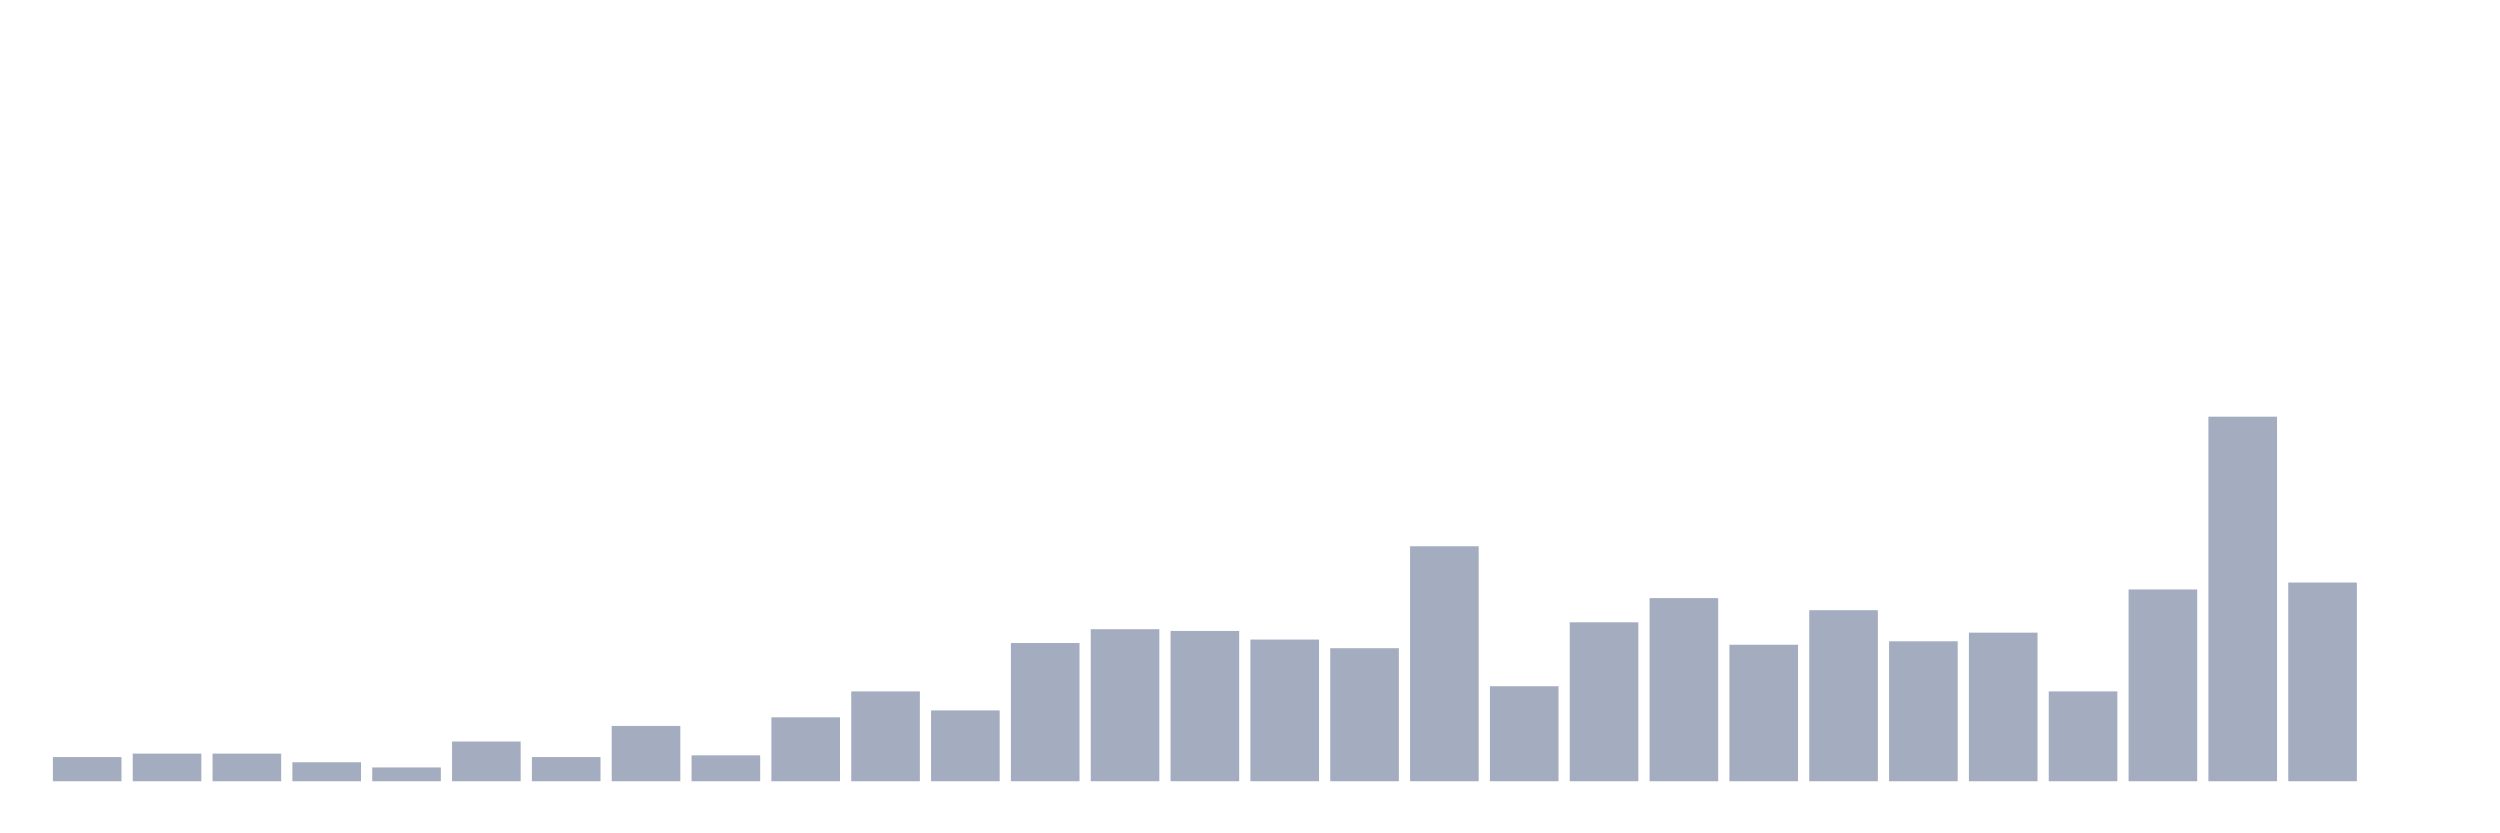 <svg xmlns="http://www.w3.org/2000/svg" viewBox="0 0 480 160"><g transform="translate(10,10)"><rect class="bar" x="0.153" width="13.175" y="135.355" height="4.645" fill="rgb(164,173,192)"></rect><rect class="bar" x="15.482" width="13.175" y="134.692" height="5.308" fill="rgb(164,173,192)"></rect><rect class="bar" x="30.81" width="13.175" y="134.692" height="5.308" fill="rgb(164,173,192)"></rect><rect class="bar" x="46.138" width="13.175" y="136.351" height="3.649" fill="rgb(164,173,192)"></rect><rect class="bar" x="61.466" width="13.175" y="137.346" height="2.654" fill="rgb(164,173,192)"></rect><rect class="bar" x="76.794" width="13.175" y="132.37" height="7.63" fill="rgb(164,173,192)"></rect><rect class="bar" x="92.123" width="13.175" y="135.355" height="4.645" fill="rgb(164,173,192)"></rect><rect class="bar" x="107.451" width="13.175" y="129.384" height="10.616" fill="rgb(164,173,192)"></rect><rect class="bar" x="122.779" width="13.175" y="135.024" height="4.976" fill="rgb(164,173,192)"></rect><rect class="bar" x="138.107" width="13.175" y="127.725" height="12.275" fill="rgb(164,173,192)"></rect><rect class="bar" x="153.436" width="13.175" y="122.749" height="17.251" fill="rgb(164,173,192)"></rect><rect class="bar" x="168.764" width="13.175" y="126.398" height="13.602" fill="rgb(164,173,192)"></rect><rect class="bar" x="184.092" width="13.175" y="113.46" height="26.54" fill="rgb(164,173,192)"></rect><rect class="bar" x="199.42" width="13.175" y="110.806" height="29.194" fill="rgb(164,173,192)"></rect><rect class="bar" x="214.748" width="13.175" y="111.137" height="28.863" fill="rgb(164,173,192)"></rect><rect class="bar" x="230.077" width="13.175" y="112.796" height="27.204" fill="rgb(164,173,192)"></rect><rect class="bar" x="245.405" width="13.175" y="114.455" height="25.545" fill="rgb(164,173,192)"></rect><rect class="bar" x="260.733" width="13.175" y="94.882" height="45.118" fill="rgb(164,173,192)"></rect><rect class="bar" x="276.061" width="13.175" y="121.754" height="18.246" fill="rgb(164,173,192)"></rect><rect class="bar" x="291.39" width="13.175" y="109.479" height="30.521" fill="rgb(164,173,192)"></rect><rect class="bar" x="306.718" width="13.175" y="104.834" height="35.166" fill="rgb(164,173,192)"></rect><rect class="bar" x="322.046" width="13.175" y="113.791" height="26.209" fill="rgb(164,173,192)"></rect><rect class="bar" x="337.374" width="13.175" y="107.156" height="32.844" fill="rgb(164,173,192)"></rect><rect class="bar" x="352.702" width="13.175" y="113.128" height="26.872" fill="rgb(164,173,192)"></rect><rect class="bar" x="368.031" width="13.175" y="111.469" height="28.531" fill="rgb(164,173,192)"></rect><rect class="bar" x="383.359" width="13.175" y="122.749" height="17.251" fill="rgb(164,173,192)"></rect><rect class="bar" x="398.687" width="13.175" y="103.175" height="36.825" fill="rgb(164,173,192)"></rect><rect class="bar" x="414.015" width="13.175" y="70" height="70" fill="rgb(164,173,192)"></rect><rect class="bar" x="429.344" width="13.175" y="101.848" height="38.152" fill="rgb(164,173,192)"></rect><rect class="bar" x="444.672" width="13.175" y="140" height="0" fill="rgb(164,173,192)"></rect></g></svg>